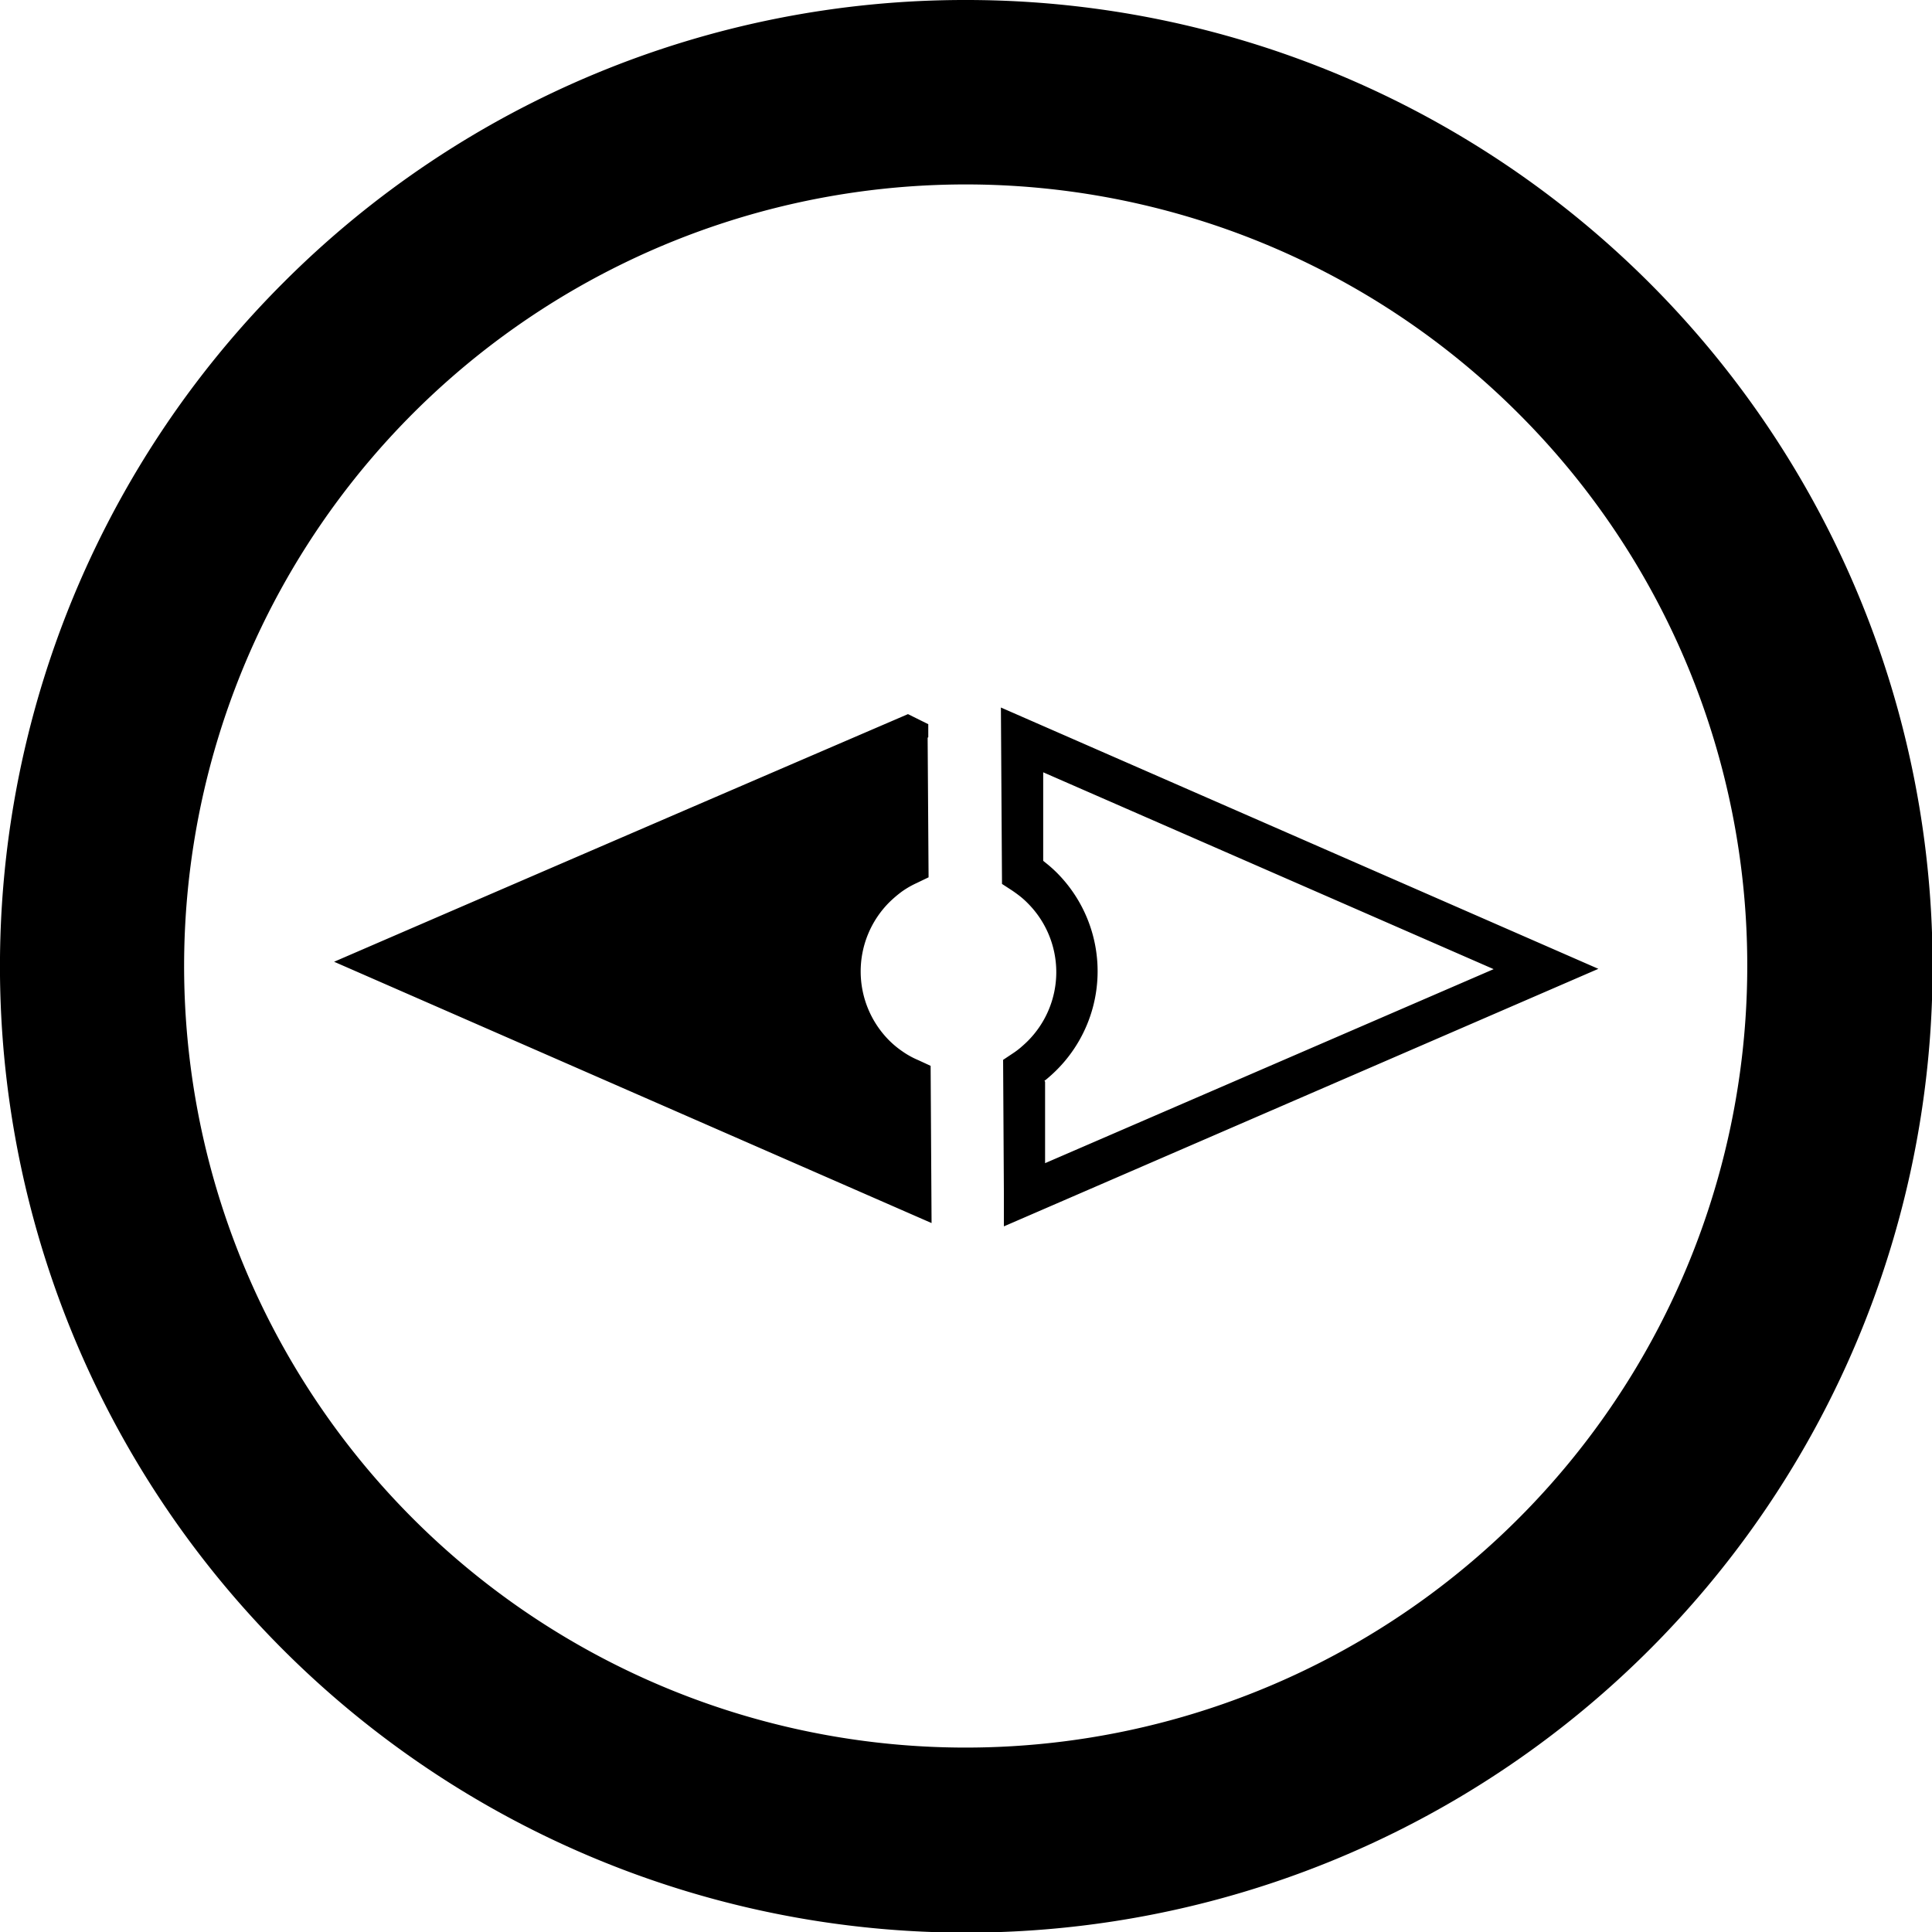 <svg id="Layer_1" data-name="Layer 1" xmlns="http://www.w3.org/2000/svg" viewBox="0 0 122.88 122.88"><title>compass-west</title><path d="M61.44,0A61.46,61.46,0,1,1,18,18,61.23,61.23,0,0,1,61.44,0Zm2.41,76-.05-8.59.6-.4a5,5,0,0,0,.5-.37c.15-.13.31-.27.46-.42a6.2,6.2,0,0,0,0-8.78,5.26,5.26,0,0,0-.49-.44q-.27-.21-.54-.39l-.6-.39L63.66,45l38,16.62L63.85,78V76Zm2.62-7.2,0,5.18L95,61.64,66.35,49.12l0,5.63.16.13a8.17,8.17,0,0,1,.7.62h0a8.87,8.87,0,0,1,0,12.55q-.31.31-.66.6l-.12.09ZM59,46.93l.06,8.87-.77.37a5.73,5.73,0,0,0-.92.53,7.57,7.57,0,0,0-.81.69h0a6.22,6.22,0,0,0,0,8.79,5.87,5.87,0,0,0,.85.7,5.42,5.42,0,0,0,1,.55l.78.36.06,10-38-16.62q18.24-7.89,36.5-15.75l1.29.64v.82ZM96.58,26.3a49.71,49.71,0,1,0,14.55,35.14A49.57,49.57,0,0,0,96.58,26.3Z"/></svg>